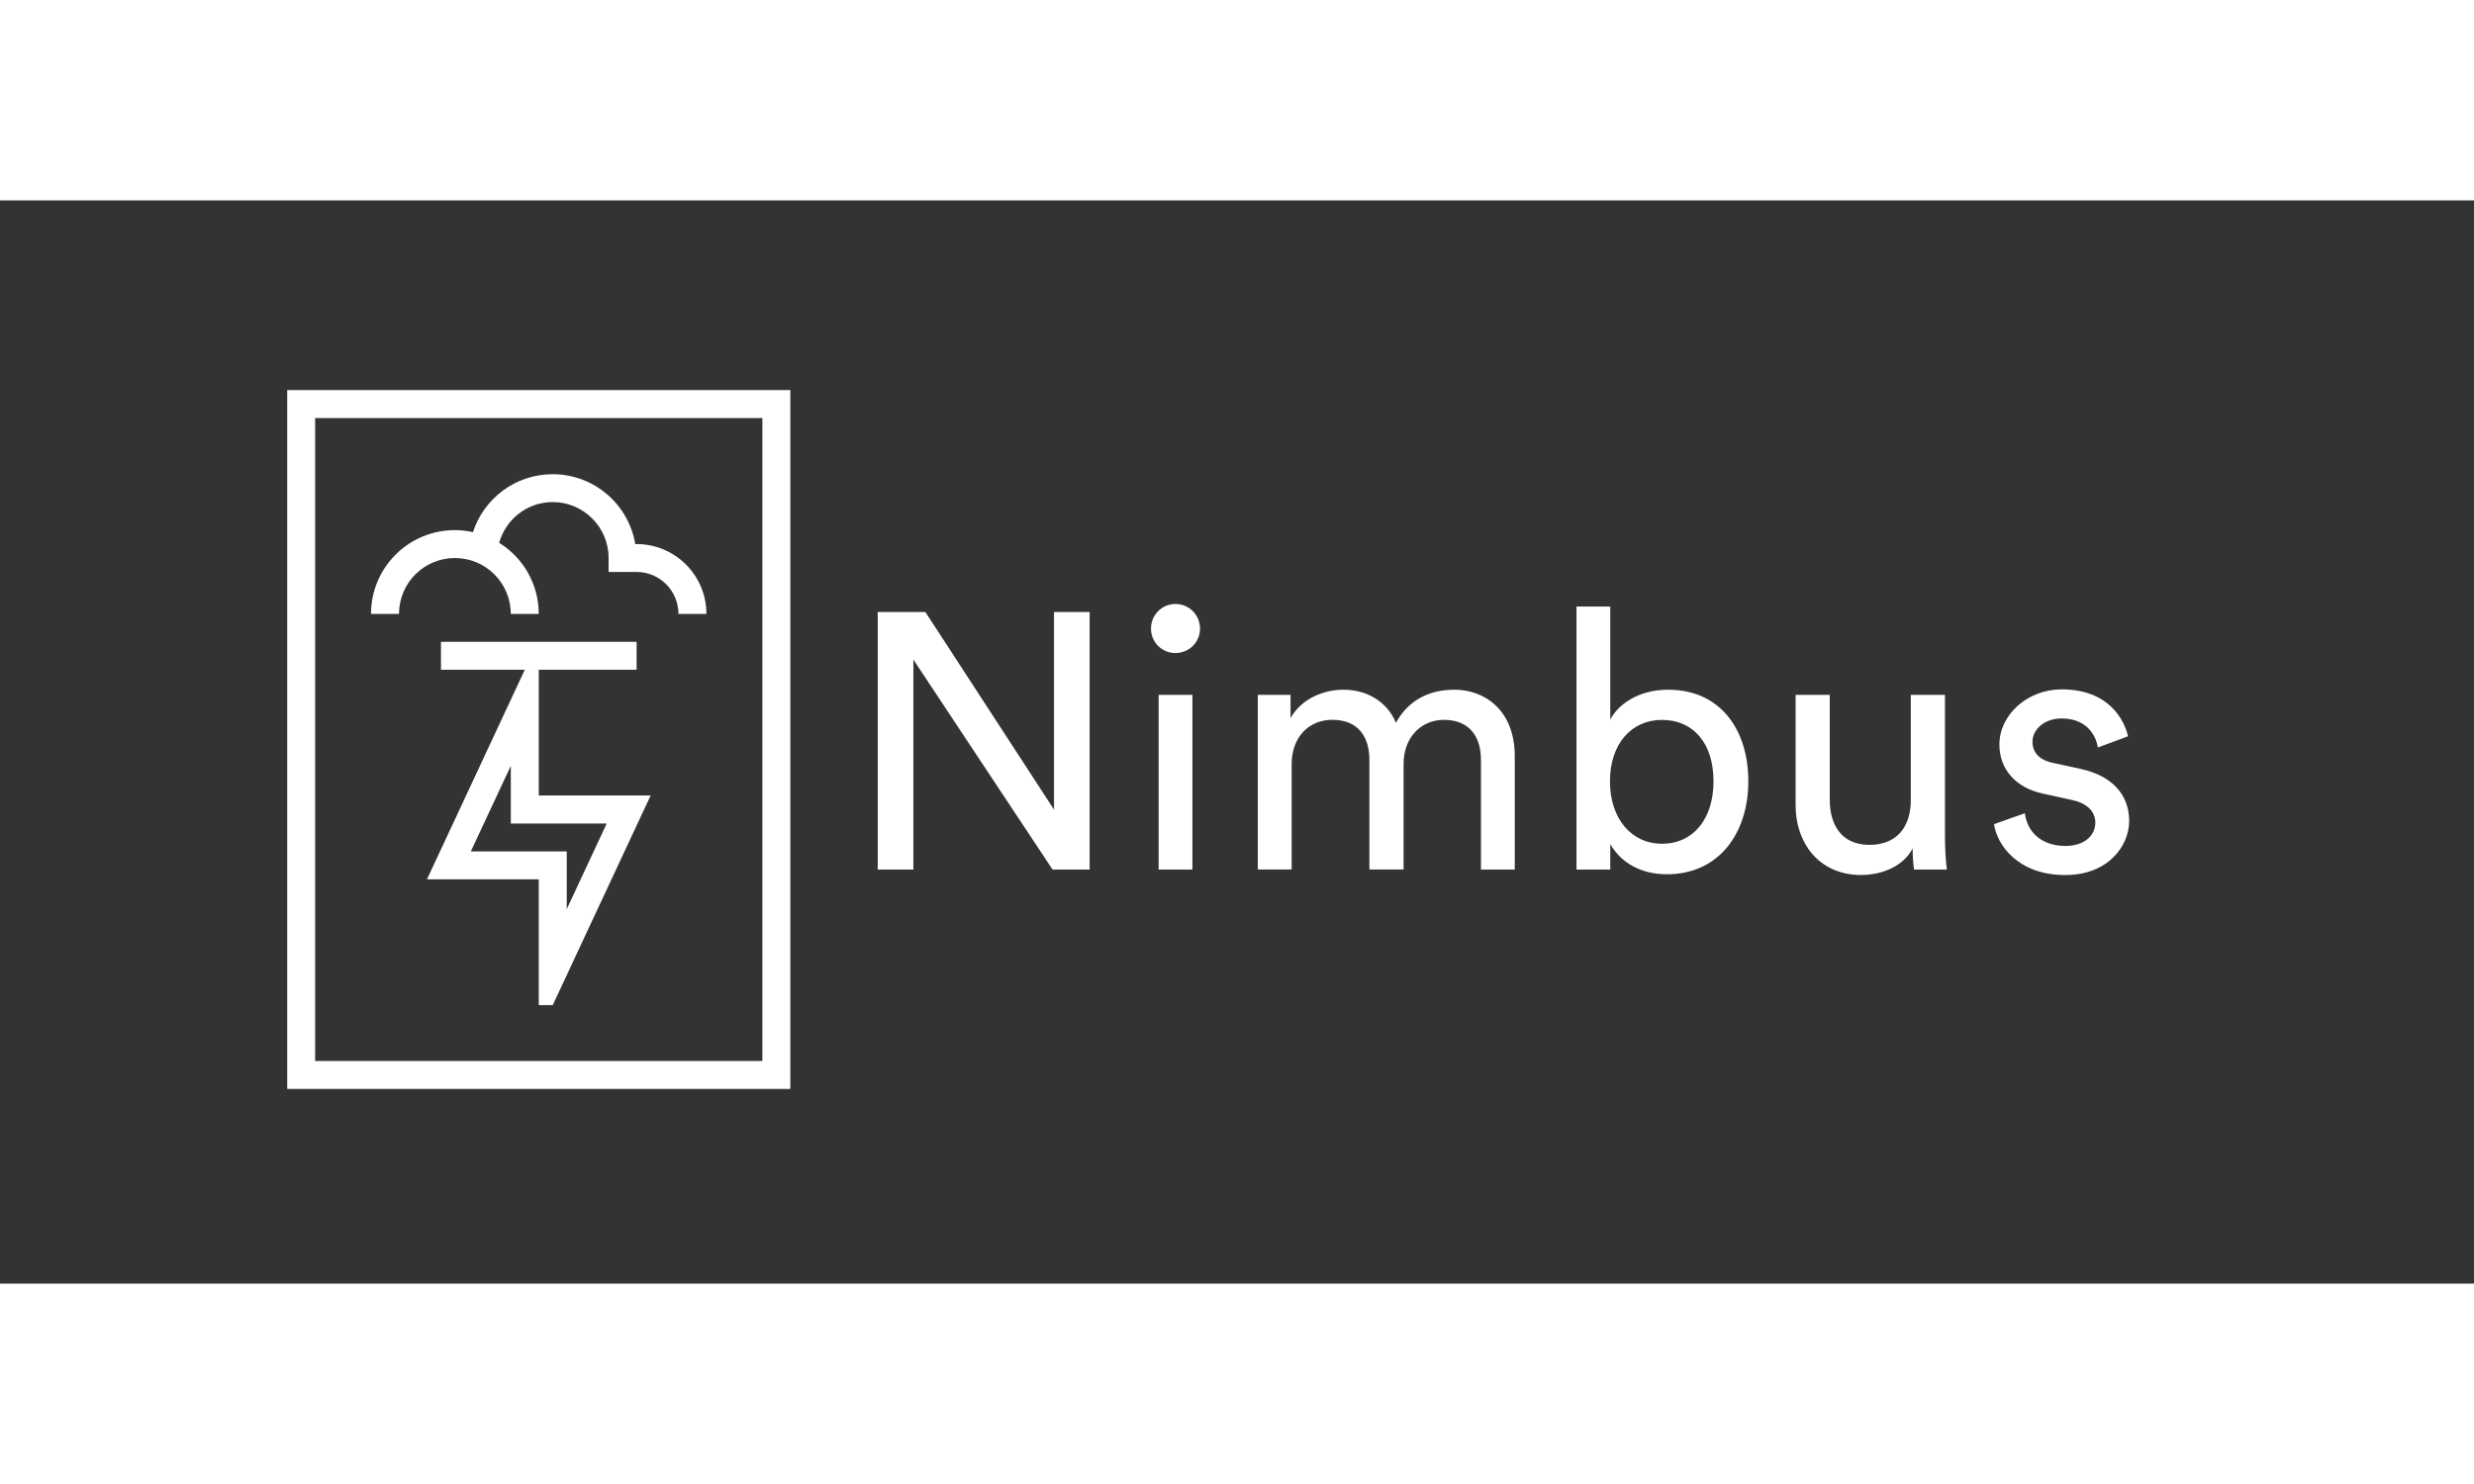 <svg width='500' height='300' viewBox='0 0 137 60' fill='none' xmlns='http://www.w3.org/2000/svg'>
<rect x="0" y="0" width="137" height="60" fill="#333333" stroke="none"/>
<path d='M58.285 37.065L50.579 25.435V37.065H48.605V22.798H51.242L58.367 33.745V22.798H60.339V37.065H58.285Z' fill='white'/>
<path d='M65.085 22.355C65.85 22.355 66.452 22.96 66.452 23.724C66.452 24.469 65.85 25.072 65.085 25.072C64.34 25.072 63.738 24.467 63.738 23.724C63.738 22.96 64.34 22.355 65.085 22.355ZM64.161 27.387H66.031V37.067H64.161V27.387Z' fill='white'/><path d='M69.653 37.065V27.387H71.465V28.674C72.068 27.607 73.275 27.104 74.402 27.104C75.61 27.104 76.778 27.687 77.301 28.936C78.065 27.547 79.314 27.104 80.54 27.104C82.231 27.104 83.881 28.251 83.881 30.786V37.065H82.009V30.987C82.009 29.719 81.385 28.773 79.957 28.773C78.629 28.773 77.724 29.819 77.724 31.207V37.062H75.832V30.985C75.832 29.736 75.227 28.771 73.781 28.771C72.433 28.771 71.526 29.777 71.526 31.227V37.062H69.653V37.065Z' fill='white'/><path d='M87.3 37.065V22.495H89.17V28.754C89.632 27.888 90.76 27.104 92.368 27.104C95.306 27.104 96.815 29.359 96.815 32.175C96.815 35.054 95.185 37.326 92.308 37.326C90.881 37.326 89.773 36.702 89.17 35.656V37.065H87.3ZM92.03 28.776C90.361 28.776 89.153 30.082 89.153 32.175C89.153 34.268 90.361 35.637 92.03 35.637C93.76 35.637 94.887 34.268 94.887 32.175C94.887 30.082 93.779 28.776 92.03 28.776Z' fill='white'/><path d='M103.055 37.367C100.8 37.367 99.433 35.676 99.433 33.484V27.387H101.325V33.201C101.325 34.529 101.93 35.698 103.519 35.698C105.048 35.698 105.813 34.691 105.813 33.223V27.387H107.705V35.274C107.705 36.039 107.765 36.723 107.806 37.065H105.994C105.953 36.844 105.914 36.3 105.914 35.898C105.389 36.905 104.182 37.367 103.055 37.367Z' fill='white'/><path d='M112.13 33.946C112.251 34.953 113.015 35.758 114.382 35.758C115.449 35.758 116.032 35.153 116.032 34.471C116.032 33.866 115.589 33.404 114.784 33.223L113.134 32.86C111.624 32.538 110.719 31.512 110.719 30.143C110.719 28.493 112.27 27.085 114.16 27.085C116.816 27.085 117.641 28.815 117.842 29.681L116.173 30.305C116.093 29.802 115.689 28.696 114.16 28.696C113.194 28.696 112.551 29.32 112.551 29.983C112.551 30.566 112.914 30.99 113.659 31.152L115.229 31.493C116.981 31.875 117.905 32.942 117.905 34.372C117.905 35.741 116.758 37.369 114.363 37.369C111.706 37.369 110.579 35.659 110.419 34.551L112.13 33.946Z' fill='white'/><path d='M35.252 24.45H24.419V25.998H35.252V24.45Z' fill='white'/><path d='M22.096 22.904C22.096 21.194 23.482 19.81 25.19 19.81C26.901 19.81 28.285 21.196 28.285 22.904H29.833C29.833 21.242 28.957 19.785 27.641 18.965C28.009 17.669 29.189 16.71 30.605 16.71C32.315 16.71 33.702 18.097 33.702 19.807V20.581H35.248C36.53 20.581 37.57 21.622 37.57 22.904H39.119C39.119 20.768 37.386 19.035 35.248 19.035C35.223 19.035 35.204 19.04 35.18 19.043C34.812 16.844 32.908 15.167 30.605 15.167C28.544 15.167 26.797 16.512 26.189 18.375C25.868 18.305 25.532 18.264 25.188 18.264C22.623 18.264 20.545 20.342 20.545 22.907H22.096V22.904Z' fill='white'/><path d='M29.835 32.964V25.998H29.061L23.644 37.606H29.835V44.572H30.61L36.029 32.964H29.835ZM26.073 36.06L28.287 31.319V34.514H33.598L31.384 39.257V36.06H26.073Z' fill='white'/><path d='M15.905 49.217H43.766V10.507H15.905V49.217ZM17.451 12.056H42.218V47.669H17.451V12.056Z' fill='white'/>
</svg>